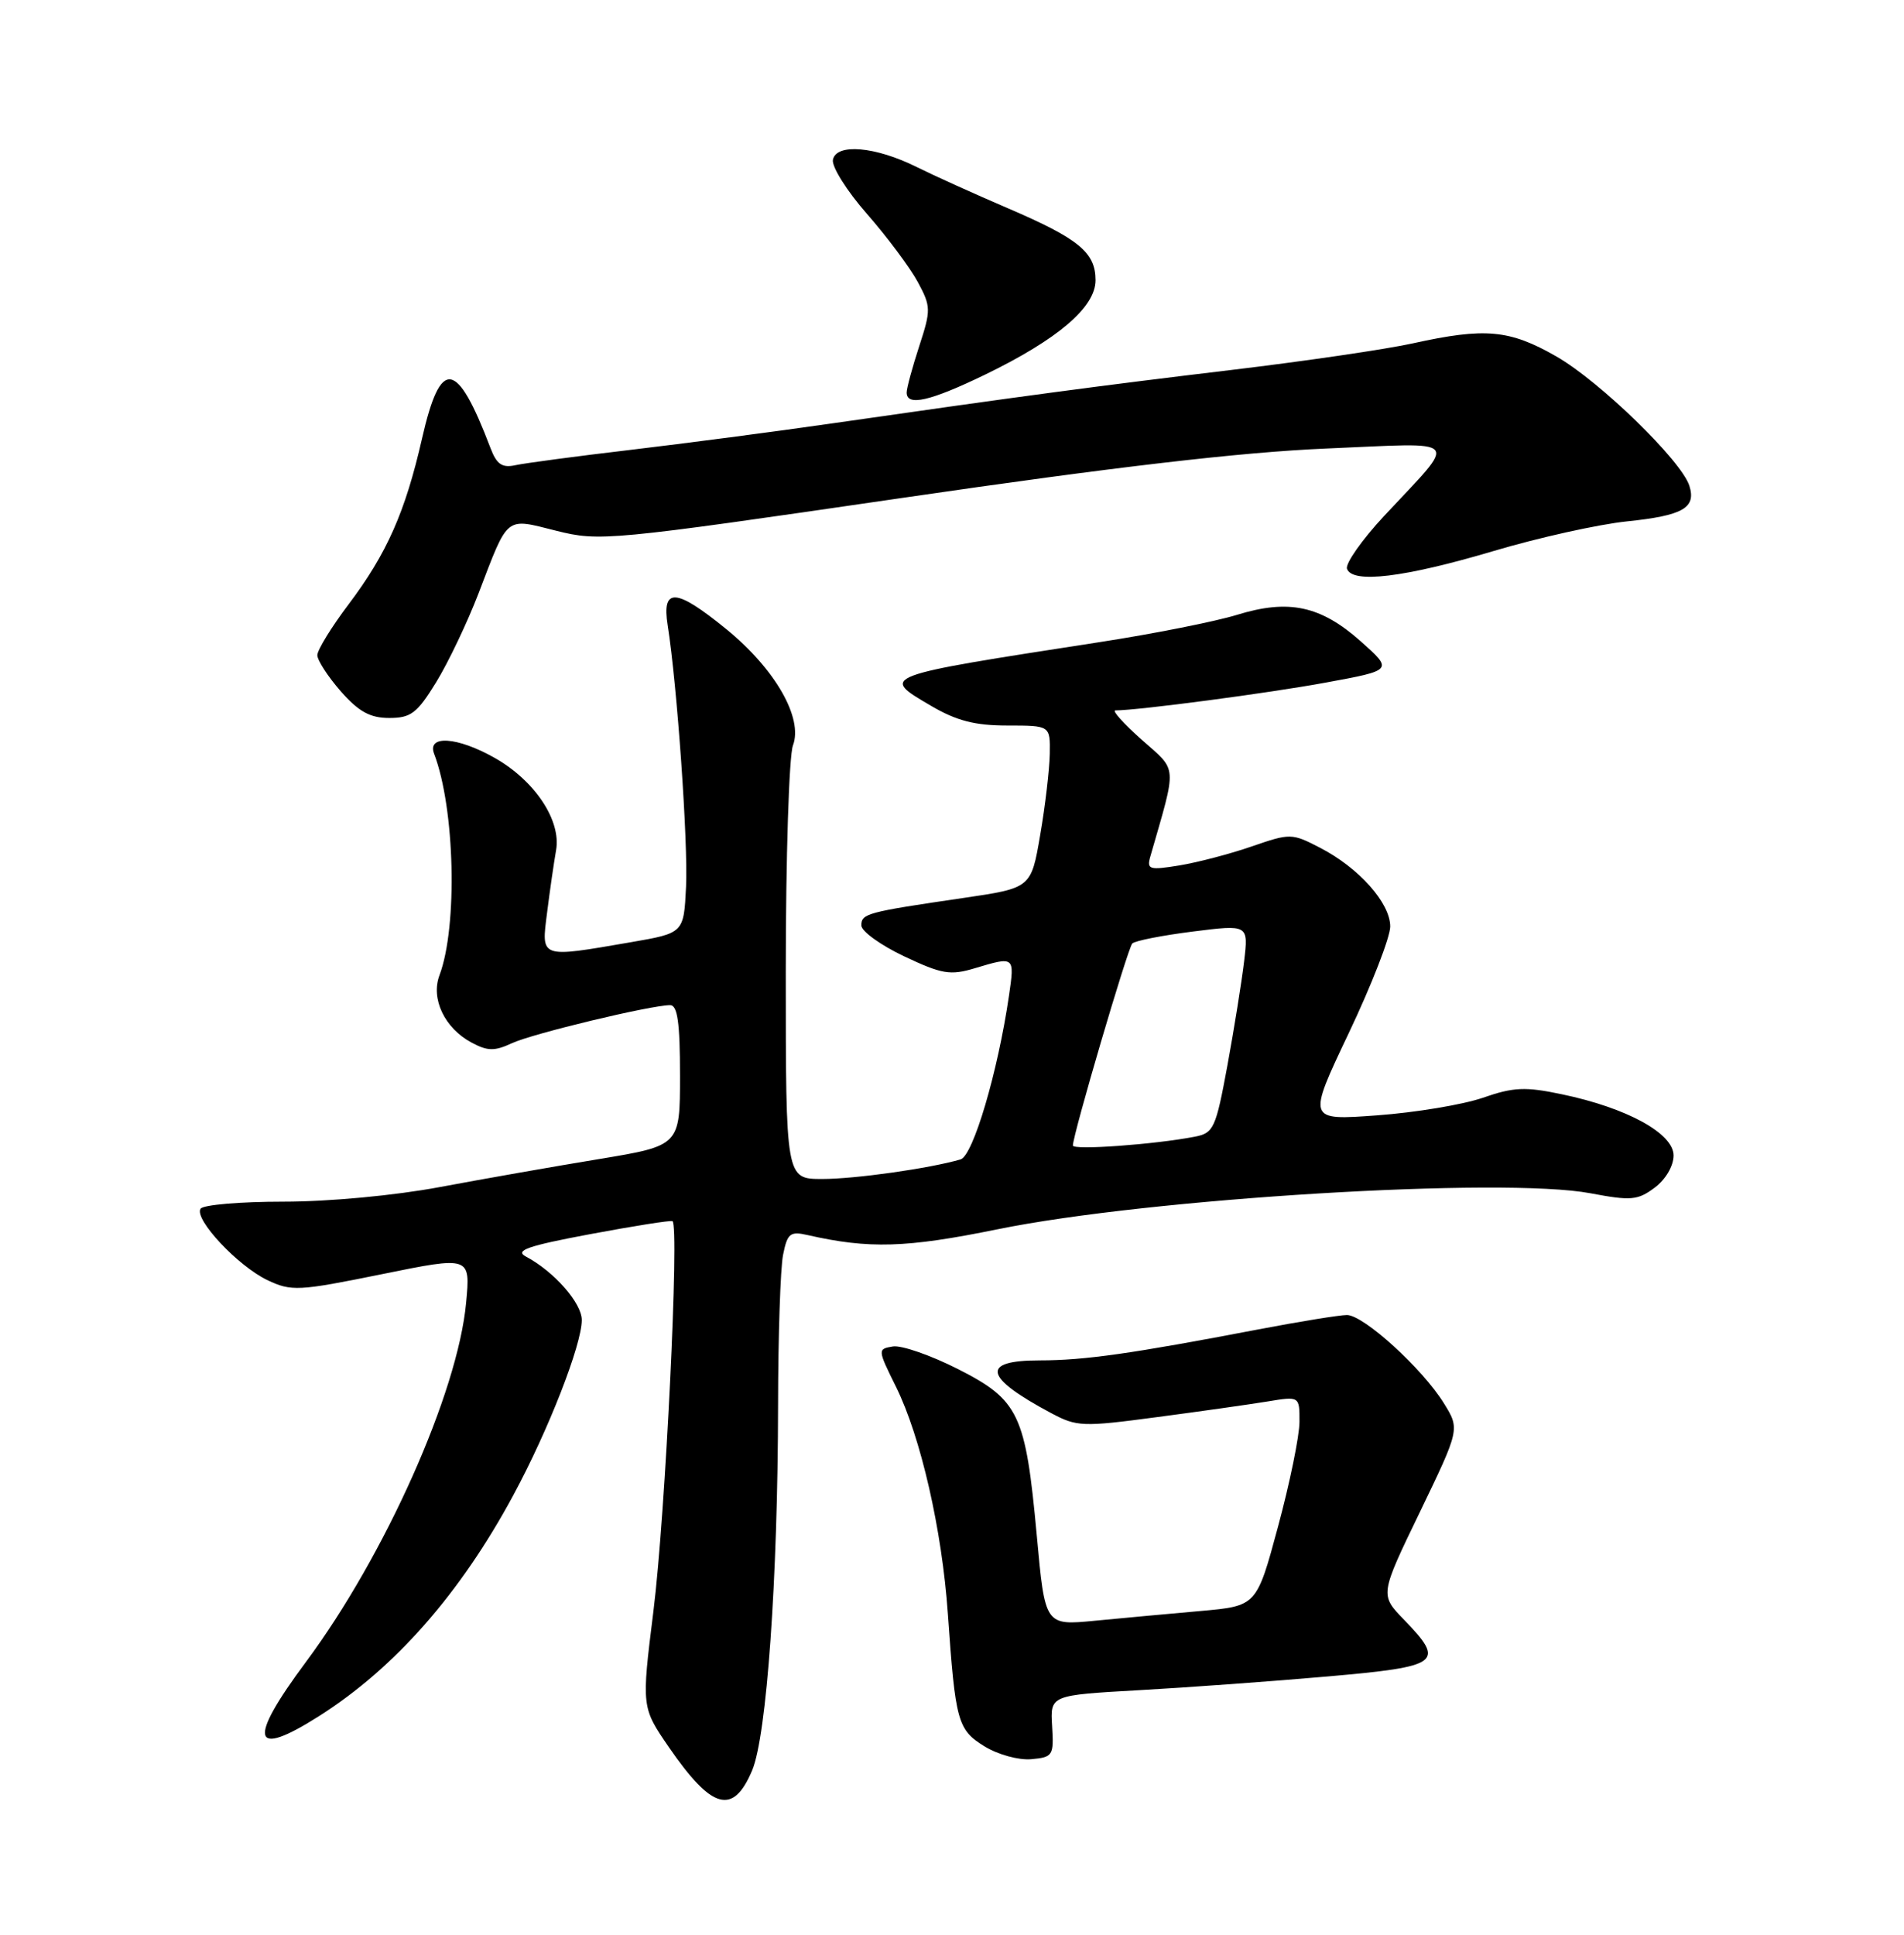 <?xml version="1.0" encoding="UTF-8" standalone="no"?>
<!DOCTYPE svg PUBLIC "-//W3C//DTD SVG 1.1//EN" "http://www.w3.org/Graphics/SVG/1.1/DTD/svg11.dtd" >
<svg xmlns="http://www.w3.org/2000/svg" xmlns:xlink="http://www.w3.org/1999/xlink" version="1.1" viewBox="0 0 252 256">
 <g >
 <path fill="currentColor"
d=" M 99.55 234.25 C 101.48 229.67 102.95 208.92 102.98 185.88 C 102.99 176.73 103.29 167.80 103.64 166.04 C 104.21 163.19 104.58 162.89 106.89 163.42 C 115.03 165.27 119.94 165.12 132.00 162.66 C 152.06 158.56 198.96 155.71 210.50 157.89 C 215.86 158.90 216.75 158.83 219.00 157.15 C 220.45 156.07 221.50 154.28 221.50 152.89 C 221.50 149.97 215.34 146.59 206.71 144.79 C 201.88 143.77 200.32 143.84 196.27 145.25 C 193.64 146.16 187.34 147.21 182.26 147.58 C 173.02 148.26 173.02 148.26 178.51 136.70 C 181.53 130.35 184.00 124.00 184.00 122.59 C 184.00 119.48 179.85 114.82 174.69 112.16 C 170.98 110.24 170.76 110.24 165.69 111.99 C 162.84 112.98 158.52 114.11 156.10 114.51 C 152.12 115.16 151.76 115.05 152.24 113.36 C 155.81 100.95 155.89 102.12 151.11 97.88 C 148.71 95.74 147.14 94.00 147.62 94.00 C 150.65 93.99 167.92 91.71 175.45 90.32 C 184.39 88.68 184.39 88.68 180.10 84.86 C 174.78 80.14 170.57 79.24 163.70 81.36 C 160.84 82.24 152.65 83.87 145.50 84.97 C 116.26 89.49 116.45 89.42 123.24 93.40 C 126.60 95.37 129.04 96.00 133.34 96.00 C 139.00 96.00 139.00 96.00 138.94 99.75 C 138.90 101.81 138.34 106.65 137.67 110.50 C 136.47 117.50 136.47 117.50 127.48 118.82 C 114.71 120.69 114.00 120.88 114.00 122.45 C 114.00 123.22 116.55 125.06 119.67 126.54 C 124.67 128.90 125.77 129.09 129.03 128.11 C 134.31 126.53 134.30 126.52 133.54 131.75 C 132.07 141.83 128.79 152.93 127.13 153.41 C 123.01 154.61 113.18 156.00 108.82 156.00 C 104.00 156.00 104.00 156.00 104.00 128.57 C 104.00 113.48 104.43 100.00 104.95 98.63 C 106.32 95.02 102.60 88.52 96.13 83.25 C 89.45 77.80 87.57 77.68 88.37 82.75 C 89.62 90.66 91.08 111.47 90.80 117.33 C 90.50 123.46 90.50 123.46 83.50 124.67 C 71.38 126.76 71.63 126.85 72.41 120.75 C 72.77 117.86 73.31 114.15 73.60 112.49 C 74.29 108.56 70.79 103.29 65.47 100.28 C 60.52 97.48 56.48 97.21 57.46 99.75 C 60.21 106.93 60.59 122.59 58.17 129.03 C 56.99 132.15 58.84 136.04 62.41 137.95 C 64.53 139.09 65.46 139.10 67.74 138.04 C 70.45 136.77 86.14 133.00 88.70 133.00 C 89.67 133.00 90.00 135.33 90.00 142.30 C 90.00 151.59 90.00 151.59 79.25 153.37 C 73.34 154.34 63.86 156.01 58.20 157.07 C 52.21 158.19 43.55 159.00 37.51 159.00 C 31.79 159.00 26.86 159.42 26.54 159.94 C 25.68 161.33 31.50 167.53 35.39 169.38 C 38.57 170.89 39.49 170.84 50.52 168.60 C 62.27 166.21 62.27 166.21 61.69 172.39 C 60.59 184.25 50.95 205.84 40.50 219.89 C 32.72 230.34 33.30 232.74 42.21 227.08 C 52.26 220.71 60.92 210.86 67.95 197.82 C 72.58 189.25 77.00 177.93 77.00 174.66 C 77.00 172.41 73.32 168.23 69.60 166.26 C 68.09 165.46 69.83 164.85 78.10 163.30 C 83.82 162.23 88.72 161.45 89.00 161.58 C 89.94 162.01 88.07 200.51 86.48 213.20 C 84.90 225.90 84.90 225.90 88.54 231.20 C 94.22 239.45 97.03 240.23 99.55 234.25 Z  M 139.25 228.40 C 139.00 224.30 139.00 224.30 150.75 223.64 C 157.21 223.28 168.46 222.46 175.75 221.82 C 190.65 220.51 191.34 220.01 185.82 214.31 C 182.63 211.02 182.63 211.02 187.93 200.06 C 193.22 189.09 193.22 189.09 191.10 185.67 C 188.27 181.09 180.48 174.00 178.27 174.00 C 177.30 174.00 172.00 174.86 166.50 175.91 C 149.77 179.11 143.52 180.00 137.63 180.00 C 129.73 180.00 130.20 182.22 139.11 186.97 C 142.51 188.79 143.28 188.82 153.11 187.51 C 158.82 186.76 165.41 185.82 167.75 185.44 C 172.00 184.74 172.00 184.74 171.99 188.12 C 171.99 189.98 170.71 196.22 169.15 202.00 C 166.32 212.50 166.32 212.50 158.91 213.16 C 154.84 213.52 148.53 214.10 144.91 214.45 C 138.31 215.09 138.31 215.09 137.22 203.16 C 135.74 187.08 134.87 185.25 126.77 181.14 C 123.18 179.32 119.32 177.98 118.18 178.16 C 116.14 178.50 116.14 178.55 118.59 183.50 C 121.87 190.14 124.68 202.43 125.45 213.50 C 126.45 227.82 126.74 228.87 130.30 231.07 C 132.09 232.17 134.83 232.92 136.50 232.77 C 139.35 232.51 139.49 232.29 139.25 228.40 Z  M 57.74 90.25 C 59.34 87.64 61.86 82.35 63.34 78.50 C 67.33 68.09 66.80 68.52 73.63 70.23 C 79.34 71.66 80.56 71.55 119.50 65.87 C 147.67 61.76 164.23 59.83 175.50 59.35 C 193.83 58.58 193.06 57.68 183.20 68.26 C 180.25 71.43 178.04 74.58 178.28 75.26 C 178.98 77.25 185.84 76.42 197.64 72.92 C 203.61 71.14 211.56 69.38 215.31 68.99 C 222.75 68.22 224.52 67.21 223.59 64.27 C 222.53 60.95 211.75 50.47 206.00 47.17 C 199.79 43.61 196.57 43.32 187.00 45.43 C 183.43 46.22 172.62 47.80 163.00 48.95 C 145.52 51.04 135.44 52.38 110.00 56.04 C 102.58 57.11 90.65 58.67 83.50 59.52 C 76.35 60.36 69.48 61.28 68.23 61.55 C 66.46 61.94 65.74 61.45 64.92 59.29 C 60.45 47.54 58.32 47.24 55.86 58.01 C 53.64 67.75 51.20 73.25 46.13 79.97 C 43.86 82.98 42.00 86.01 42.00 86.69 C 42.00 87.37 43.40 89.52 45.10 91.47 C 47.48 94.17 48.98 95.00 51.52 95.00 C 54.39 95.00 55.21 94.37 57.74 90.25 Z  M 130.40 49.56 C 140.02 44.89 145.00 40.64 145.00 37.08 C 145.00 33.40 142.78 31.58 133.38 27.55 C 129.05 25.69 123.62 23.24 121.33 22.10 C 115.86 19.38 110.70 18.93 110.24 21.13 C 110.05 22.03 112.08 25.27 114.76 28.32 C 117.43 31.37 120.45 35.42 121.47 37.31 C 123.22 40.56 123.23 41.00 121.66 45.81 C 120.75 48.60 120.00 51.35 120.00 51.94 C 120.00 53.80 123.10 53.09 130.40 49.56 Z  M 142.00 151.57 C 142.00 150.14 149.26 125.46 149.86 124.84 C 150.21 124.48 153.82 123.77 157.87 123.26 C 165.24 122.33 165.24 122.33 164.66 127.21 C 164.34 129.89 163.35 136.09 162.45 140.99 C 160.92 149.28 160.63 149.92 158.16 150.40 C 152.86 151.43 142.00 152.22 142.00 151.57 Z "/>
</g>
</svg>